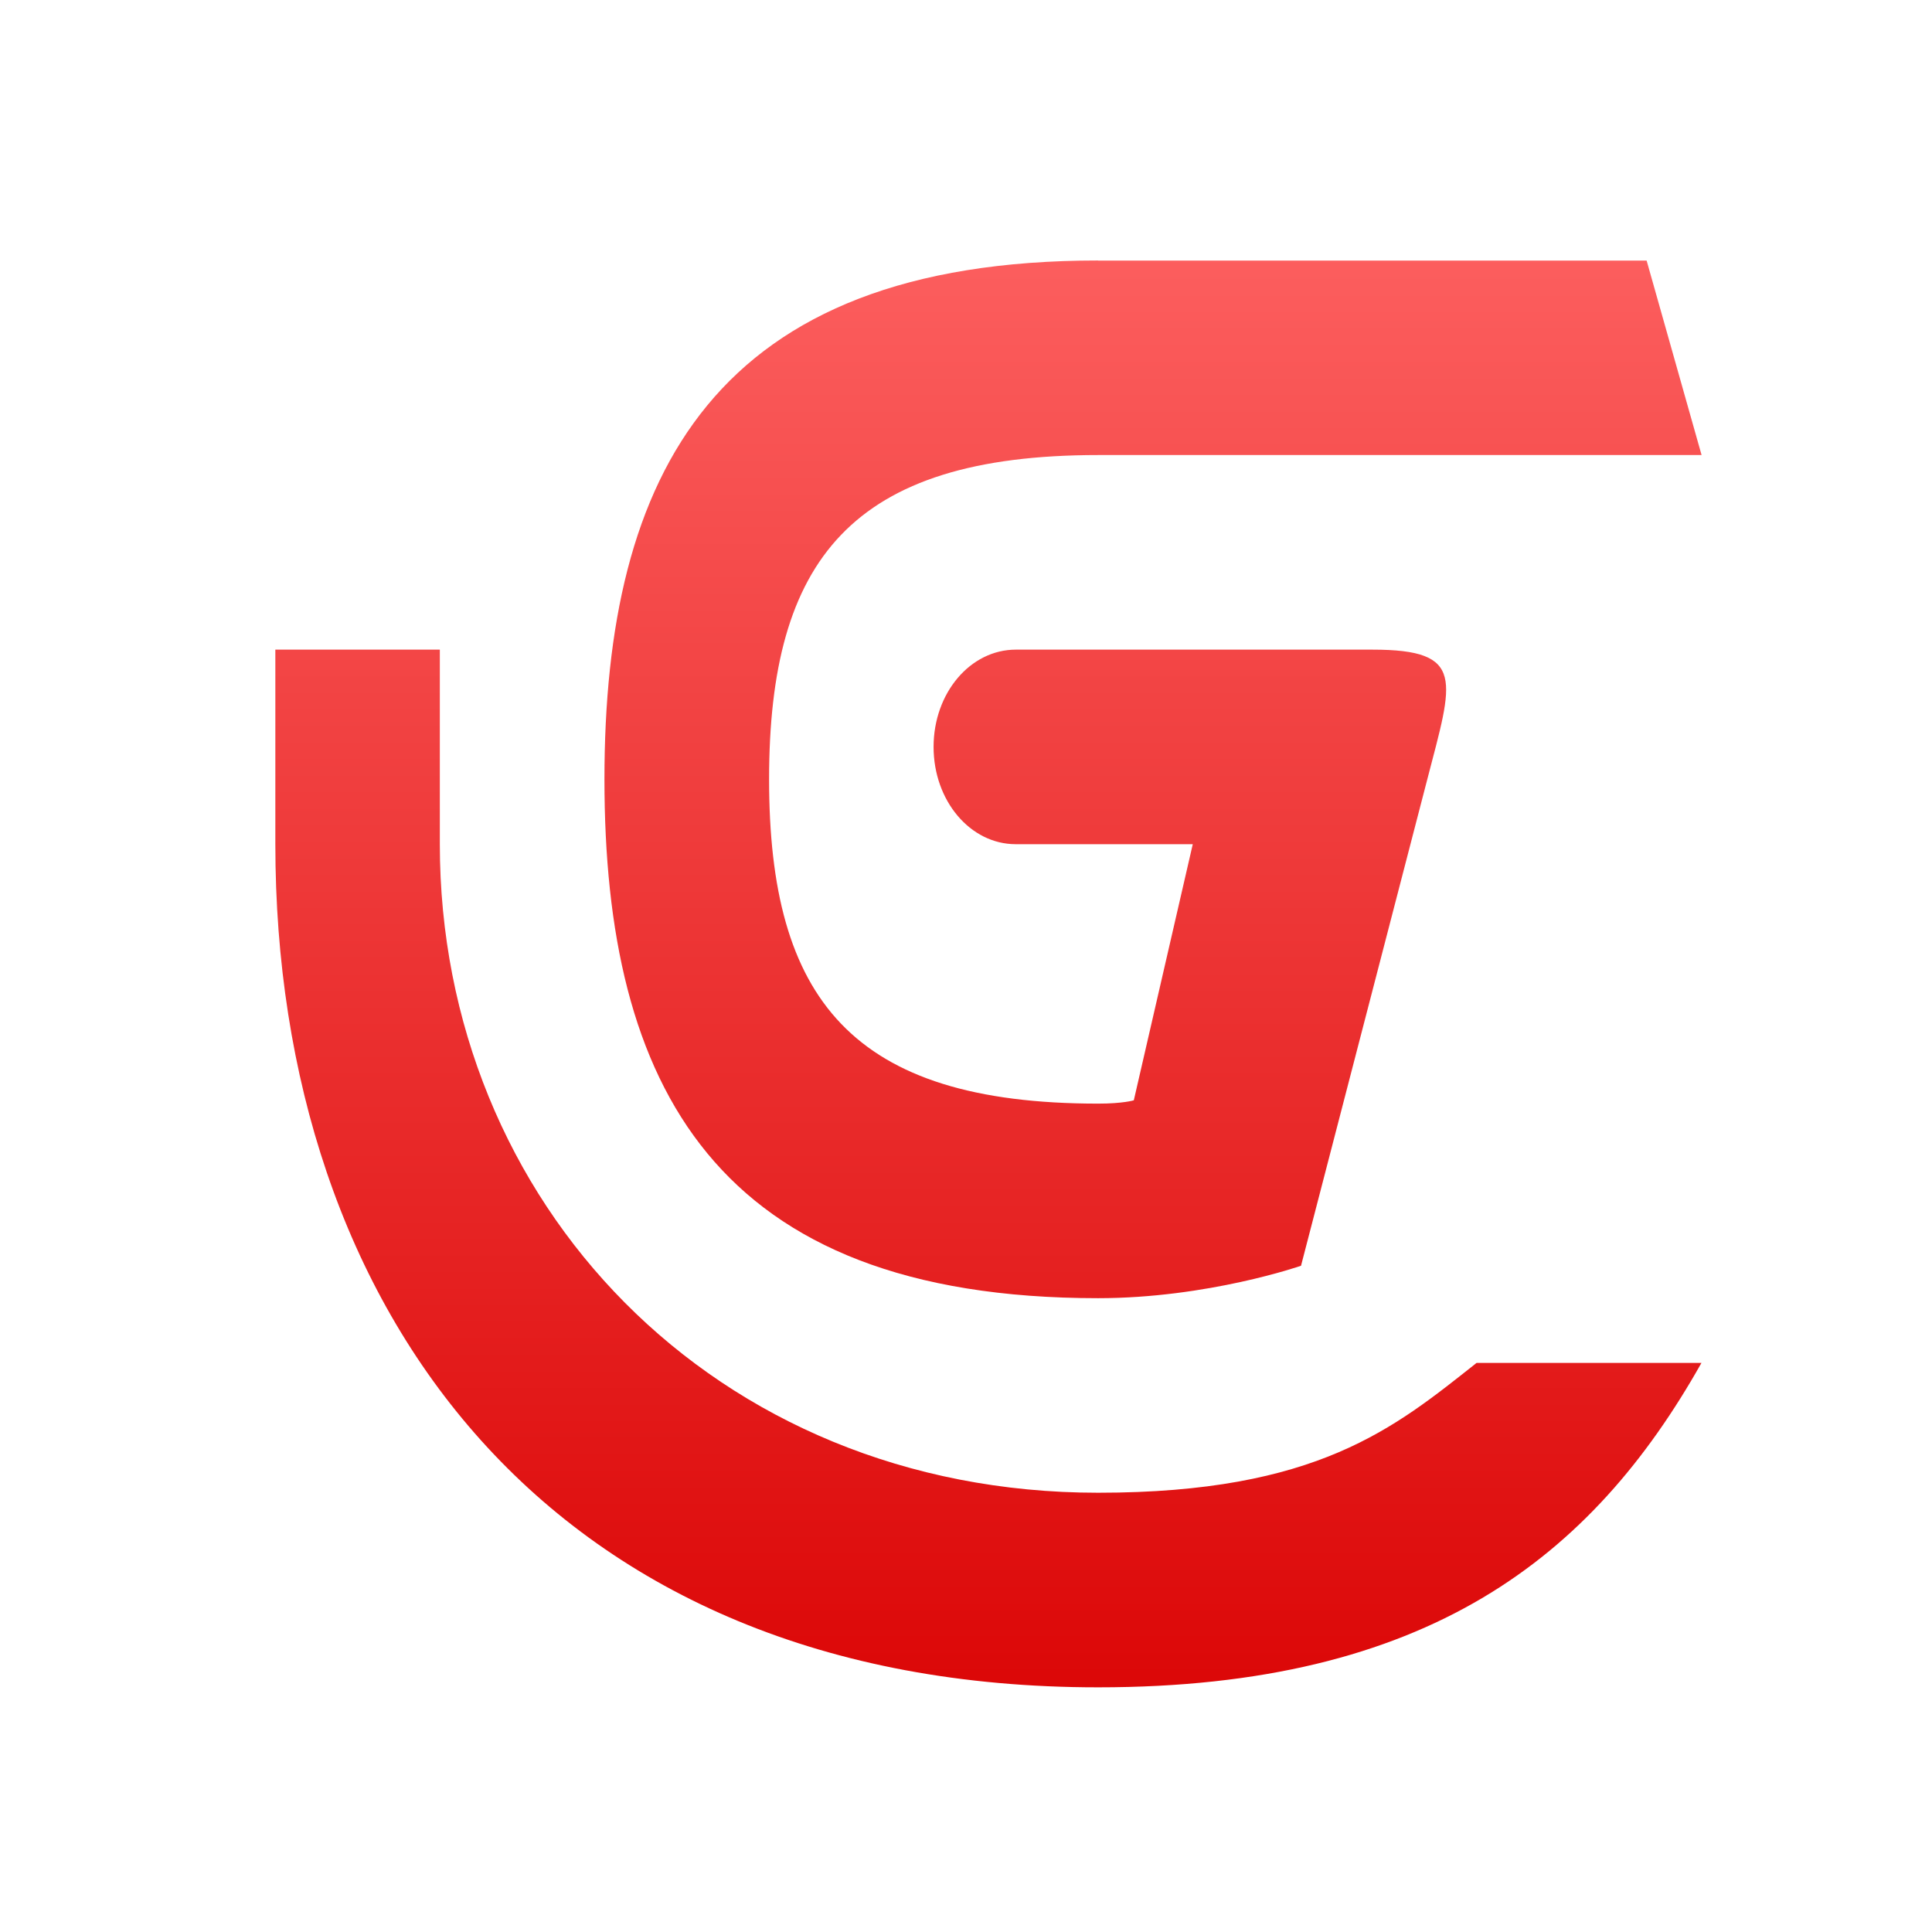 <svg xmlns="http://www.w3.org/2000/svg" xmlns:xlink="http://www.w3.org/1999/xlink" width="64" height="64" viewBox="0 0 64 64" version="1.1">
<defs> <linearGradient id="linear0" gradientUnits="userSpaceOnUse" x1="0" y1="0" x2="0" y2="1" gradientTransform="matrix(55.992,0,0,56,4.004,4)"> <stop offset="0" style="stop-color:#ff6666;stop-opacity:1;"/> <stop offset="1" style="stop-color:#d90000;stop-opacity:1;"/> </linearGradient> </defs>
<g id="surface1">
<path style=" stroke:none;fill-rule:nonzero;fill:url(#linear0);fill-opacity:1;" d="M 36.375 8.629 C 23.656 8.629 20.023 15.699 20.023 25.816 C 20.023 35.934 23.656 43.004 36.375 43.004 C 40.012 43.004 43.098 41.93 43.098 41.93 L 47.281 25.816 C 48.133 22.527 48.574 21.52 45.461 21.52 L 33.652 21.52 C 32.141 21.52 30.926 22.957 30.926 24.742 C 30.926 26.527 32.141 27.965 33.648 27.965 L 39.512 27.965 L 37.559 36.449 C 37.559 36.449 37.207 36.559 36.379 36.559 C 28.203 36.559 25.477 33.082 25.477 25.816 C 25.477 18.551 28.199 15.074 36.379 15.074 L 56.367 15.074 L 54.547 8.633 L 36.379 8.633 Z M 9.121 21.52 L 9.121 27.965 C 9.121 43.391 18.207 55.895 36.375 55.895 C 47.277 55.895 52.73 51.598 56.363 45.148 L 48.914 45.148 C 46.191 47.301 43.645 49.449 36.375 49.449 C 23.656 49.449 14.57 39.832 14.57 27.965 L 14.57 21.52 Z M 9.121 21.52 "/>
</g>
</svg>
